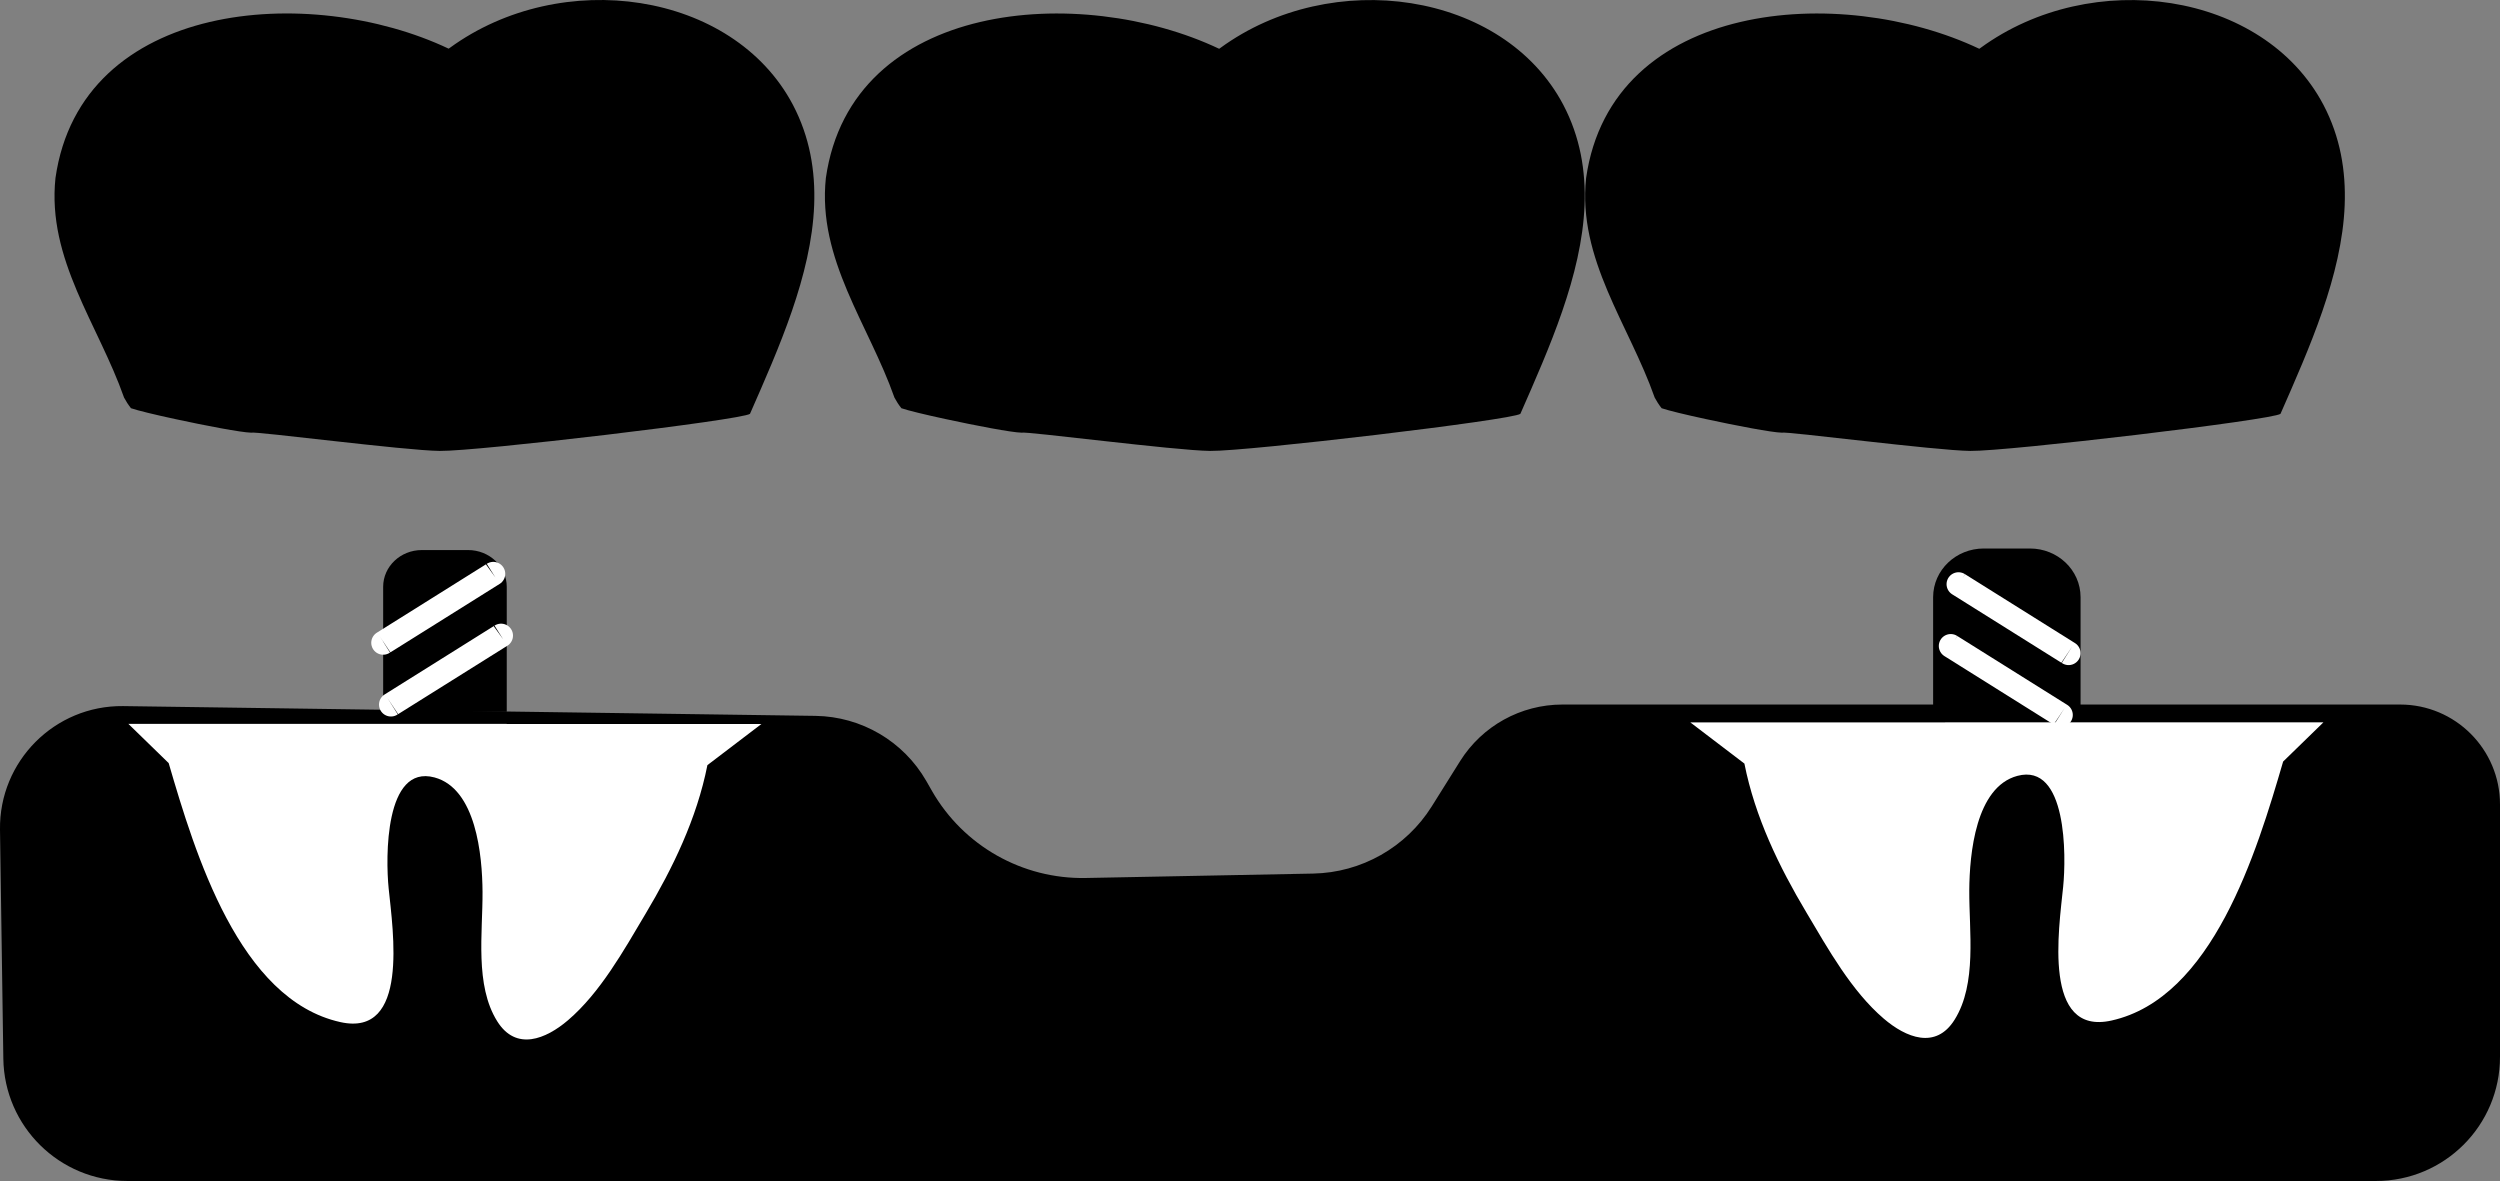 <?xml version="1.0" encoding="UTF-8"?>
<svg id="Layer_2" data-name="Layer 2" xmlns="http://www.w3.org/2000/svg" viewBox="0 0 209.57 99">
  <rect x="0" y="0" width="209.57" height="99" fill="#808080" stroke="none"/>
  <defs>
    <style>
      .cls-1, .cls-2 {
        stroke-width: 0px;
      }

      .cls-3 {
        fill: none;
        stroke: #fff;
      }

      .cls-3, .cls-4 {
        stroke-miterlimit: 10;
        stroke-width: 2px;
      }

      .cls-4 {
        stroke: #000;
      }

      .cls-2 {
        fill: #fff;
      }
    </style>
  </defs>
  <g id="Layer_1-2" data-name="Layer 1">
    <g>
      <path class="cls-1" d="M0,69.55l.28,19.2c.08,5.68,4.71,10.25,10.4,10.25h188.49c5.75,0,10.4-4.66,10.4-10.4v-21.17c0-4.62-3.75-8.37-8.37-8.37h-70.23c-3.48,0-6.72,1.79-8.57,4.74l-2.38,3.8c-2.15,3.43-5.89,5.55-9.94,5.63l-19.07.37c-5.3.1-10.24-2.69-12.88-7.29l-.48-.84c-1.91-3.33-5.44-5.4-9.28-5.46l-58.06-.82C4.59,59.13-.08,63.8,0,69.55Z"/>
      <g>
        <path class="cls-4" d="M166.29,46.98h3.88c1.79,0,3.24,1.38,3.24,3.08v10.48h-10.36v-10.48c0-1.7,1.45-3.08,3.24-3.08Z"/>
        <path class="cls-1" d="M39.24,46.11h-3.88c-1.79,0-3.24,1.38-3.24,3.08v10.48h10.36v-10.48c0-1.7-1.45-3.08-3.24-3.08Z"/>
        <g>
          <g>
            <path class="cls-1" d="M36.86,37.8c3.13.04,25.39-2.6,26.01-3.11,2.41-5.49,5.15-11.6,5.38-17.49.11-2.89-.37-5.72-1.78-8.41C61.43-.76,47.06-2.8,37.71,4.01c-.03.03-.07.04-.1.07C26.01-1.42,6.79,0,4.65,14.92c-.72,6.82,3.59,12.27,5.75,18.41.16.3.35.6.58.89.55.19,2.03.55,3.71.91,2.54.55,5.52,1.12,6.36,1.14.29-.14,12.9,1.5,15.81,1.53Z"/>
            <path class="cls-1" d="M101.44,37.8c3.13.04,25.39-2.6,26.01-3.11,2.41-5.49,5.15-11.6,5.38-17.49.11-2.89-.37-5.72-1.78-8.41-5.03-9.54-19.41-11.59-28.75-4.77-.03.03-.07.04-.1.07C90.59-1.42,71.37,0,69.23,14.92c-.72,6.82,3.59,12.27,5.75,18.41.16.3.35.6.58.89.55.19,2.03.55,3.71.91,2.54.55,5.52,1.12,6.36,1.14.29-.14,12.9,1.5,15.81,1.53Z"/>
          </g>
          <path class="cls-1" d="M165.16,37.8c3.13.04,25.39-2.6,26.01-3.11,2.41-5.49,5.15-11.6,5.38-17.49.11-2.89-.37-5.72-1.78-8.41-5.03-9.54-19.41-11.59-28.75-4.77-.03.03-.07.04-.1.07C154.31-1.42,135.1,0,132.96,14.92c-.72,6.82,3.59,12.27,5.75,18.41.16.3.35.6.58.89.55.19,2.03.55,3.71.91,2.54.55,5.52,1.12,6.36,1.14.29-.14,12.9,1.5,15.81,1.53Z"/>
        </g>
        <g>
          <path class="cls-3" d="M32.16,53.86c-.76.48,9.94-6.23,9.18-5.75"/>
          <path class="cls-3" d="M32.81,59.04c-.76.48,9.94-6.23,9.18-5.75"/>
        </g>
        <path class="cls-2" d="M42.48,60.68H10.76l3.38,3.29c2.22,7.61,5.92,19.83,14.39,21.71,5.79,1.29,4.41-7.64,4.05-11.21-.26-2.56-.34-10.42,3.84-9.3,3.49.94,4.01,6.52,4.03,9.6.02,3.42-.66,7.82,1.23,10.84,1.58,2.53,4.08,1.5,5.94-.09,2.7-2.31,4.66-5.83,6.49-8.91,2.29-3.84,4.3-7.98,5.19-12.47l4.53-3.45h-21.36Z"/>
        <g>
          <path class="cls-3" d="M173.37,54.73c.76.48-9.94-6.23-9.18-5.75"/>
          <path class="cls-3" d="M172.72,59.91c.76.48-9.94-6.23-9.18-5.75"/>
        </g>
        <path class="cls-2" d="M163.05,60.55h10.36s21.36,0,21.36,0l-3.38,3.29c-2.22,7.61-5.92,19.83-14.39,21.71-5.79,1.29-4.41-7.64-4.05-11.21.26-2.56.34-10.42-3.84-9.3-3.49.94-4.01,6.52-4.03,9.6-.02,3.42.66,7.82-1.23,10.84-1.58,2.53-4.08,1.5-5.94-.09-2.7-2.31-4.66-5.83-6.49-8.91-2.29-3.84-4.3-7.98-5.19-12.47l-4.53-3.45h21.36Z"/>
      </g>
    </g>
  </g>
</svg>